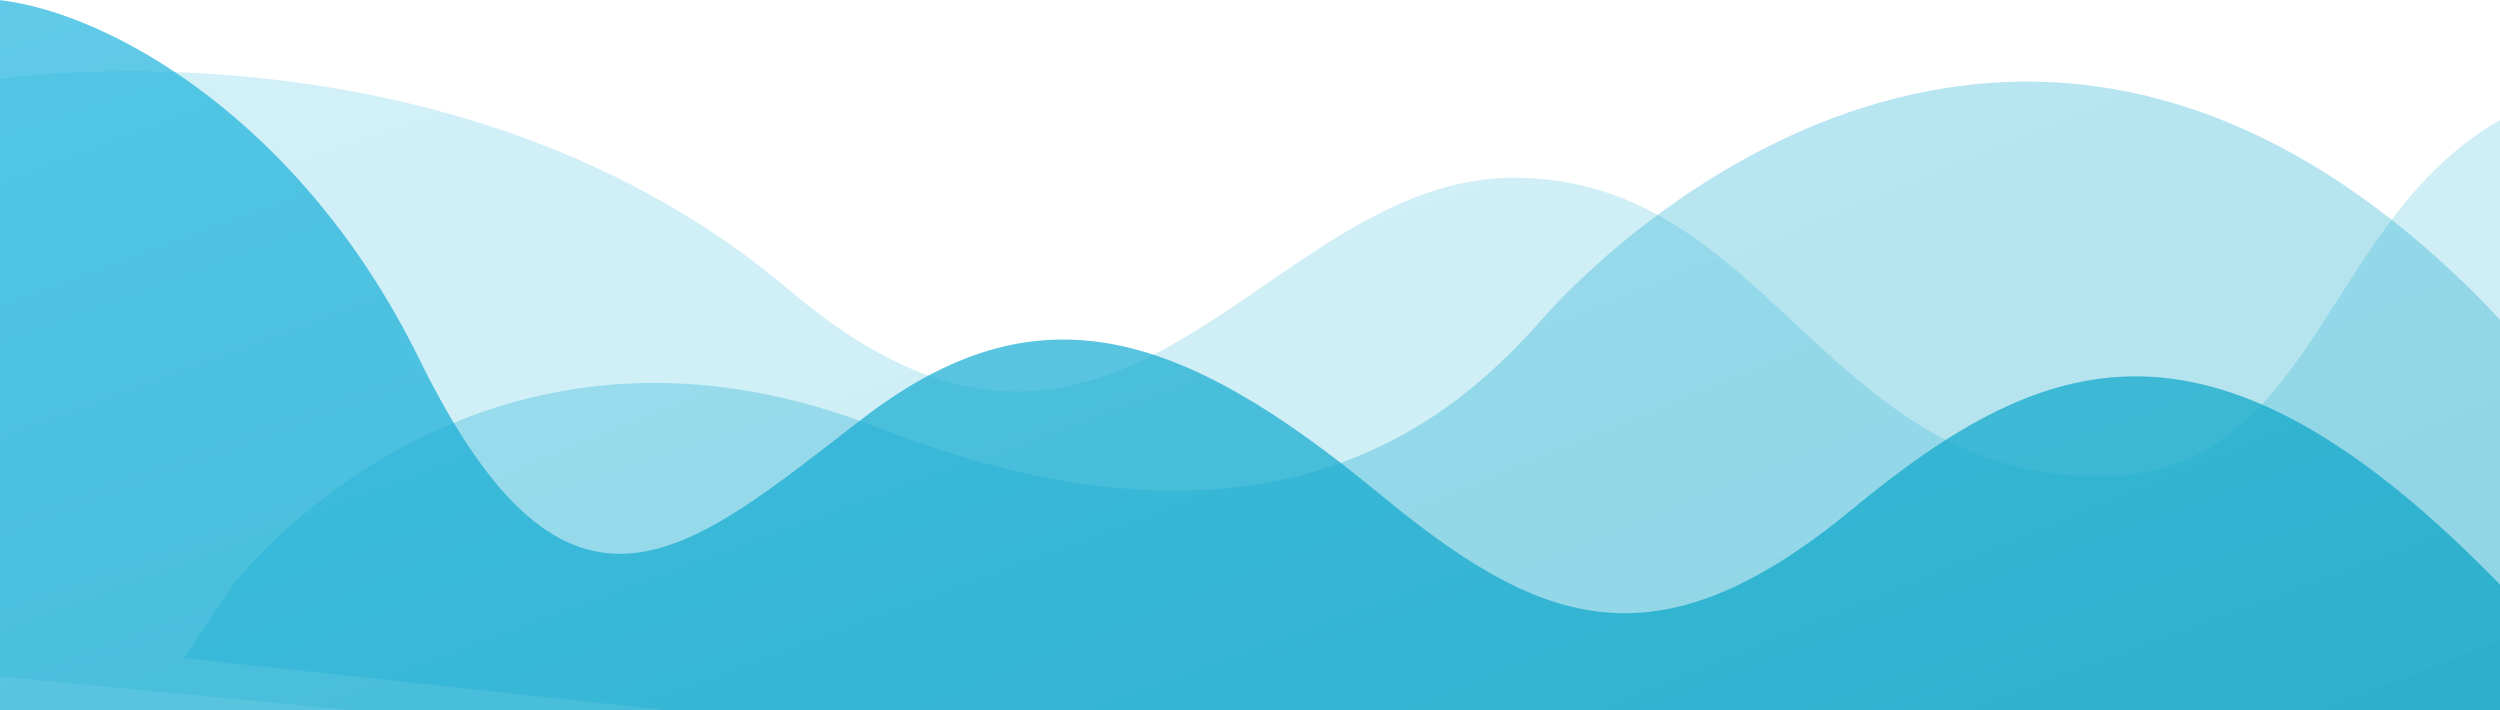 <?xml version="1.0" encoding="UTF-8"?>
<svg width="1440px" height="409px" viewBox="0 0 1440 409" version="1.1" xmlns="http://www.w3.org/2000/svg" xmlns:xlink="http://www.w3.org/1999/xlink">
    <defs>
        <linearGradient x1="100%" y1="91.537%" x2="0%" y2="0%" id="linearGradient-1">
            <stop stop-color="#009EBE" offset="0%"></stop>
            <stop stop-color="#1EB5E0" offset="100%"></stop>
        </linearGradient>
    </defs>
    <g id="1.00-Homepage" stroke="none" stroke-width="1" fill="none" fill-rule="evenodd">
        <g id="1.00-Homepage-–-0-Idle" transform="translate(0, -327)" fill="url(#linearGradient-1)">
            <g id="Hero">
                <g id="waves-overlay" transform="translate(-66, 326)">
                    <path d="M66,46.371 C66,46.371 330,6.371 521,168.371 C712,330.371 793,102.371 939,103.371 C1085,104.371 1117,275.371 1275,275.371 C1433,275.371 1396,42.371 1611,46.371 C1826,50.371 1650,542.371 1650,542.371 L0,384.371 L66,46.371 Z" id="Path-2" opacity="0.2"></path>
                    <path d="M20.362,9.552 C59.697,-23.907 220.723,31.104 307.362,207.552 C394,384 463.362,318.552 563,242 C662.638,165.448 744.188,189.551 860,285 C951,360 1018,389 1132,295 C1246,201 1346,162 1527,360 C1708,558 1484.362,503.552 1484.362,503.552 L66.362,412.552 C66.362,412.552 -18.974,43.012 20.362,9.552 Z" id="Path" opacity="0.7"></path>
                    <path d="M200,338.042 C200,338.042 338,156.042 571,247.042 C804,338.042 908,237.042 955,184.042 C1002,131.042 1227,-77.958 1479,158.042 C1731,394.042 1401,513.042 1401,513.042 L172,380.042 L200,338.042 Z" id="Path" opacity="0.3"></path>
                </g>
            </g>
        </g>
    </g>
</svg>